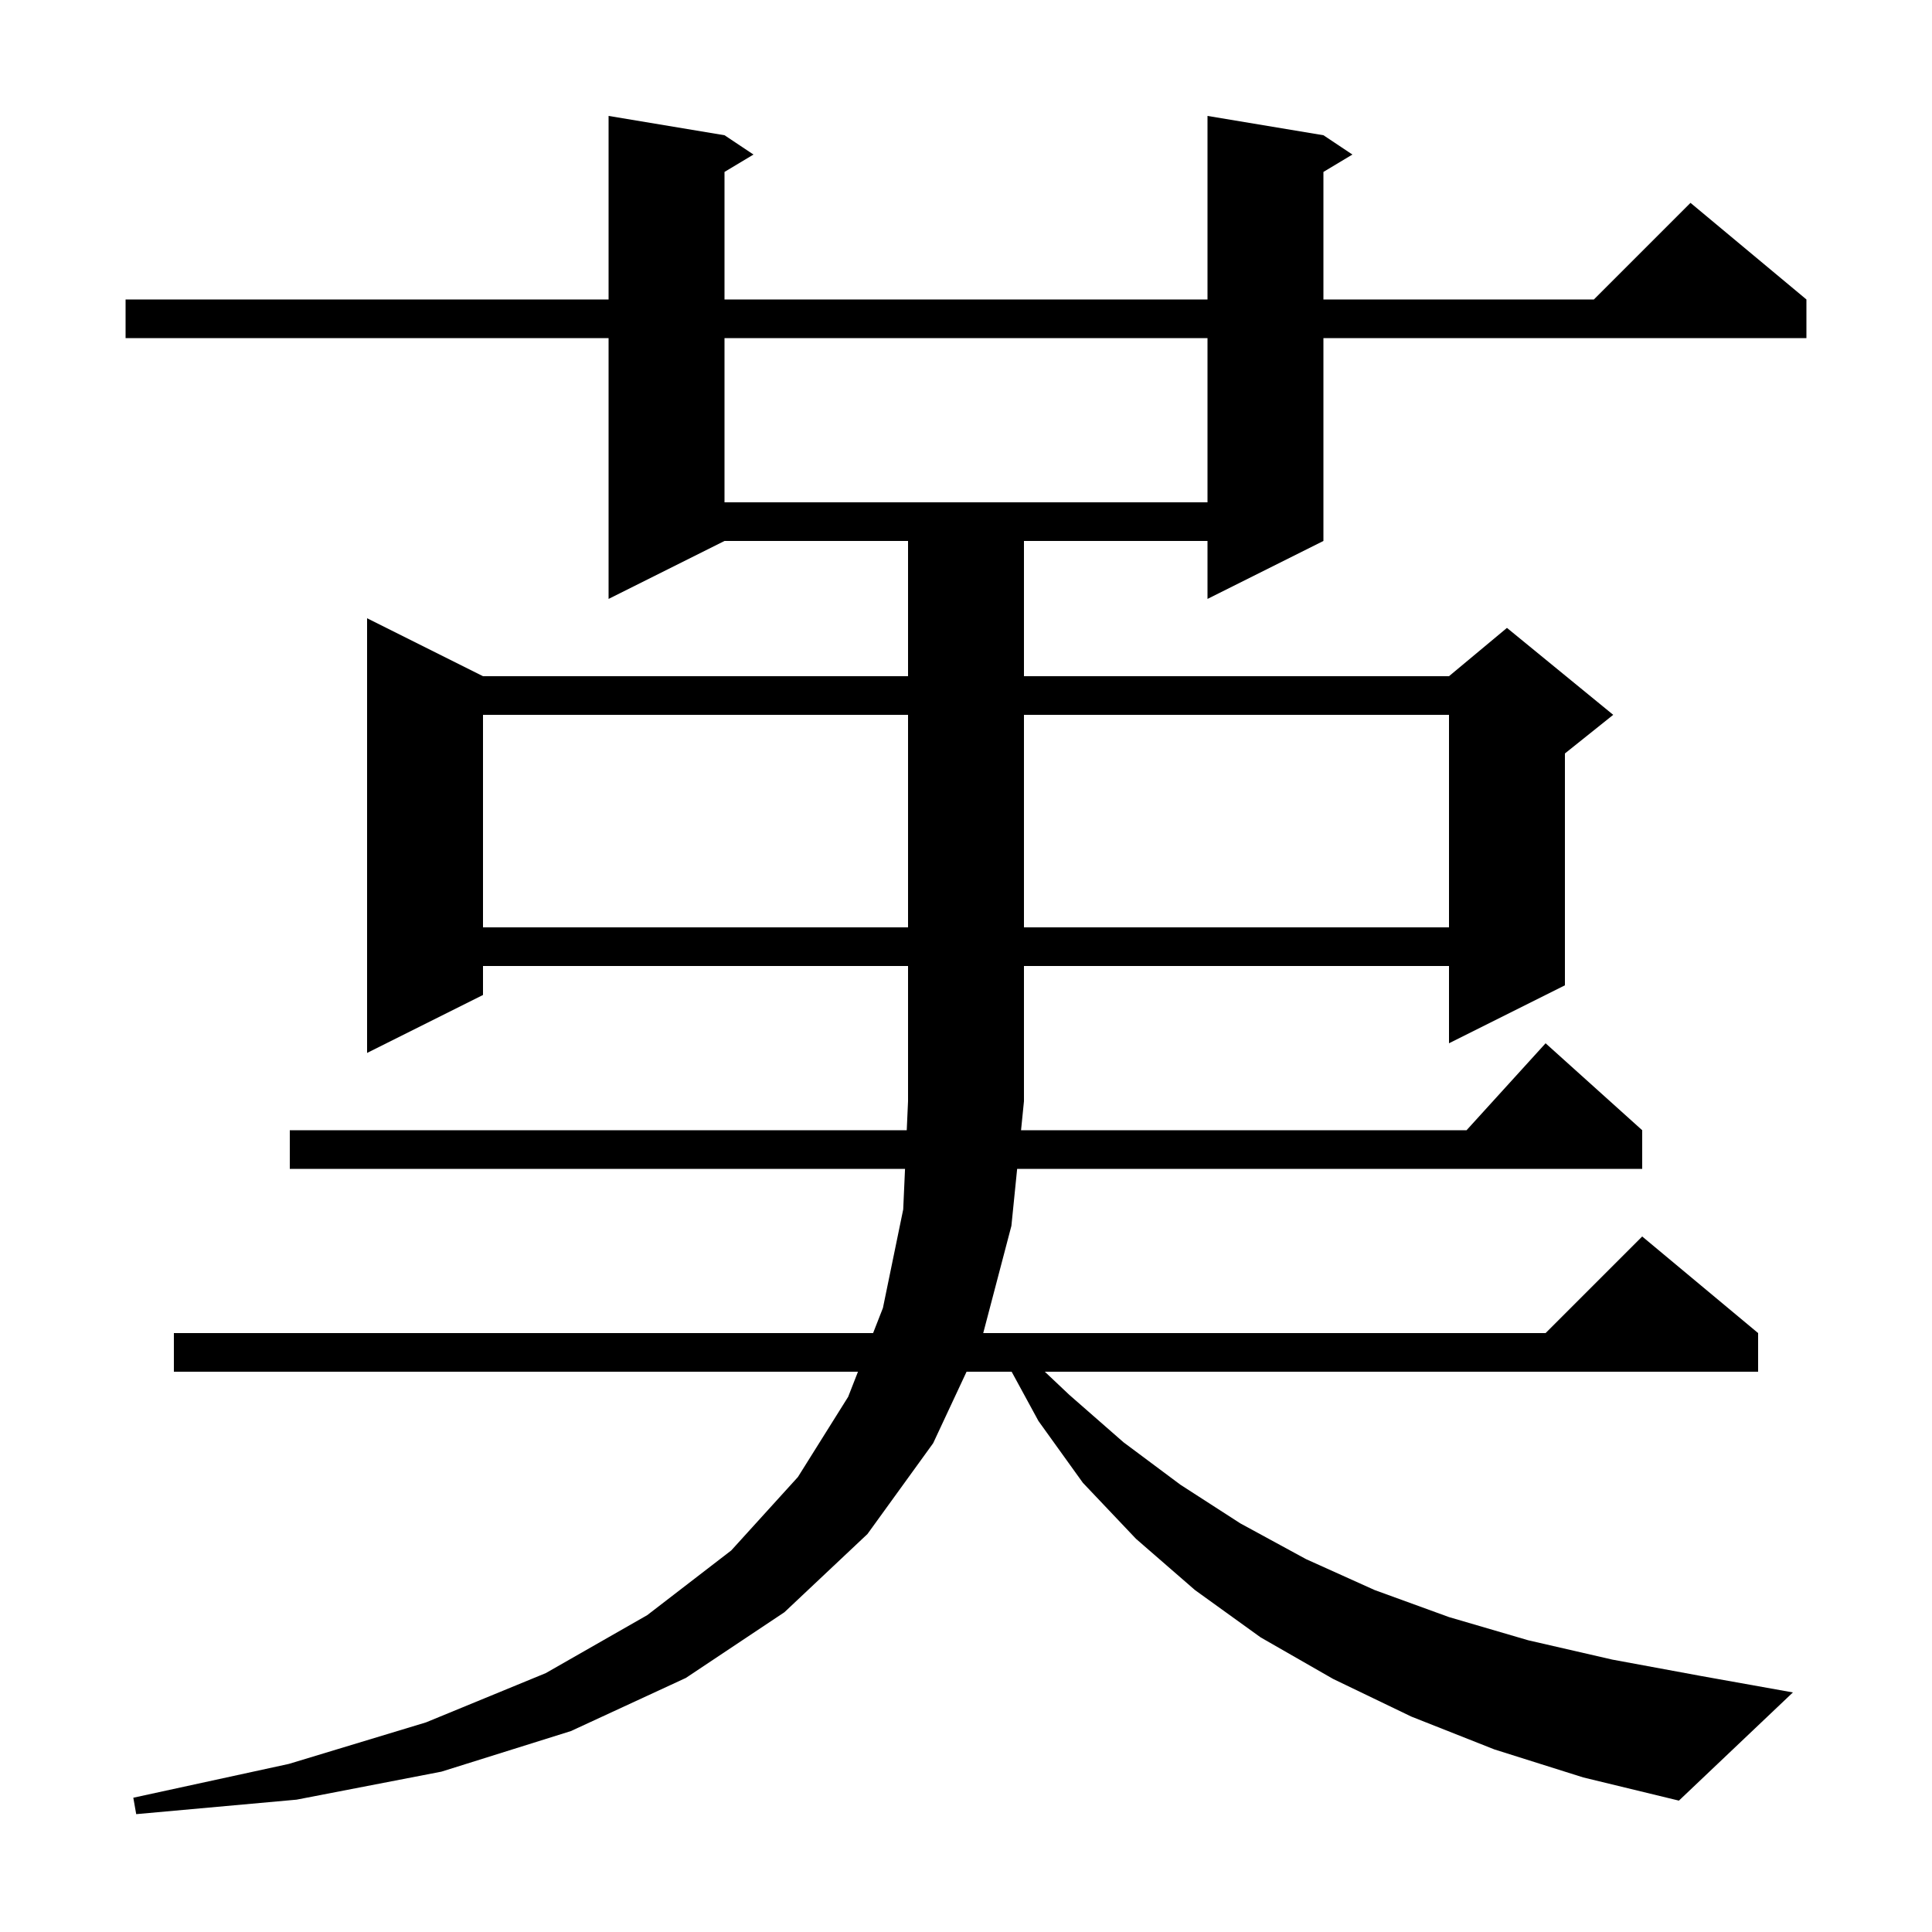 <svg xmlns="http://www.w3.org/2000/svg" xmlns:xlink="http://www.w3.org/1999/xlink" version="1.1" baseProfile="full" viewBox="0 0 200 200" width="200" height="200">
<g fill="black">
<path d="M 154.7 181.1 L 146.1 177.7 L 138.0 173.8 L 130.5 169.5 L 123.7 164.6 L 117.6 159.3 L 112.1 153.5 L 107.5 147.1 L 104.725 142.0 L 100.058 142.0 L 96.6 149.4 L 89.8 158.8 L 81.2 166.9 L 71.0 173.7 L 59.1 179.2 L 45.7 183.4 L 30.7 186.3 L 14.1 187.8 L 13.8 186.1 L 29.9 182.6 L 44.1 178.3 L 56.5 173.2 L 67.0 167.2 L 75.7 160.5 L 82.6 152.9 L 87.8 144.6 L 88.817 142.0 L 18.0 142.0 L 18.0 138.0 L 90.383 138.0 L 91.4 135.4 L 93.5 125.2 L 93.688 121.0 L 30.0 121.0 L 30.0 117.0 L 93.866 117.0 L 94.0 114.0 L 94.0 100.0 L 50.0 100.0 L 50.0 103.0 L 38.0 109.0 L 38.0 64.0 L 50.0 70.0 L 94.0 70.0 L 94.0 56.0 L 75.0 56.0 L 63.0 62.0 L 63.0 35.0 L 13.0 35.0 L 13.0 31.0 L 63.0 31.0 L 63.0 12.0 L 75.0 14.0 L 78.0 16.0 L 75.0 17.8 L 75.0 31.0 L 125.0 31.0 L 125.0 12.0 L 137.0 14.0 L 140.0 16.0 L 137.0 17.8 L 137.0 31.0 L 165.0 31.0 L 175.0 21.0 L 187.0 31.0 L 187.0 35.0 L 137.0 35.0 L 137.0 56.0 L 125.0 62.0 L 125.0 56.0 L 106.0 56.0 L 106.0 70.0 L 150.0 70.0 L 156.0 65.0 L 167.0 74.0 L 162.0 78.0 L 162.0 102.0 L 150.0 108.0 L 150.0 100.0 L 106.0 100.0 L 106.0 114.0 L 105.698 117.0 L 151.818 117.0 L 160.0 108.0 L 170.0 117.0 L 170.0 121.0 L 105.295 121.0 L 104.7 126.9 L 101.784 138.0 L 160.0 138.0 L 170.0 128.0 L 182.0 138.0 L 182.0 142.0 L 108.159 142.0 L 110.7 144.4 L 116.3 149.3 L 122.2 153.7 L 128.4 157.7 L 135.2 161.4 L 142.3 164.6 L 150.0 167.4 L 158.2 169.8 L 166.9 171.8 L 176.1 173.5 L 185.6 175.2 L 173.8 186.4 L 163.9 184.0 Z M 50.0 74.0 L 50.0 96.0 L 94.0 96.0 L 94.0 74.0 Z M 106.0 74.0 L 106.0 96.0 L 150.0 96.0 L 150.0 74.0 Z M 75.0 35.0 L 75.0 52.0 L 125.0 52.0 L 125.0 35.0 Z " />
</g>
</svg>
